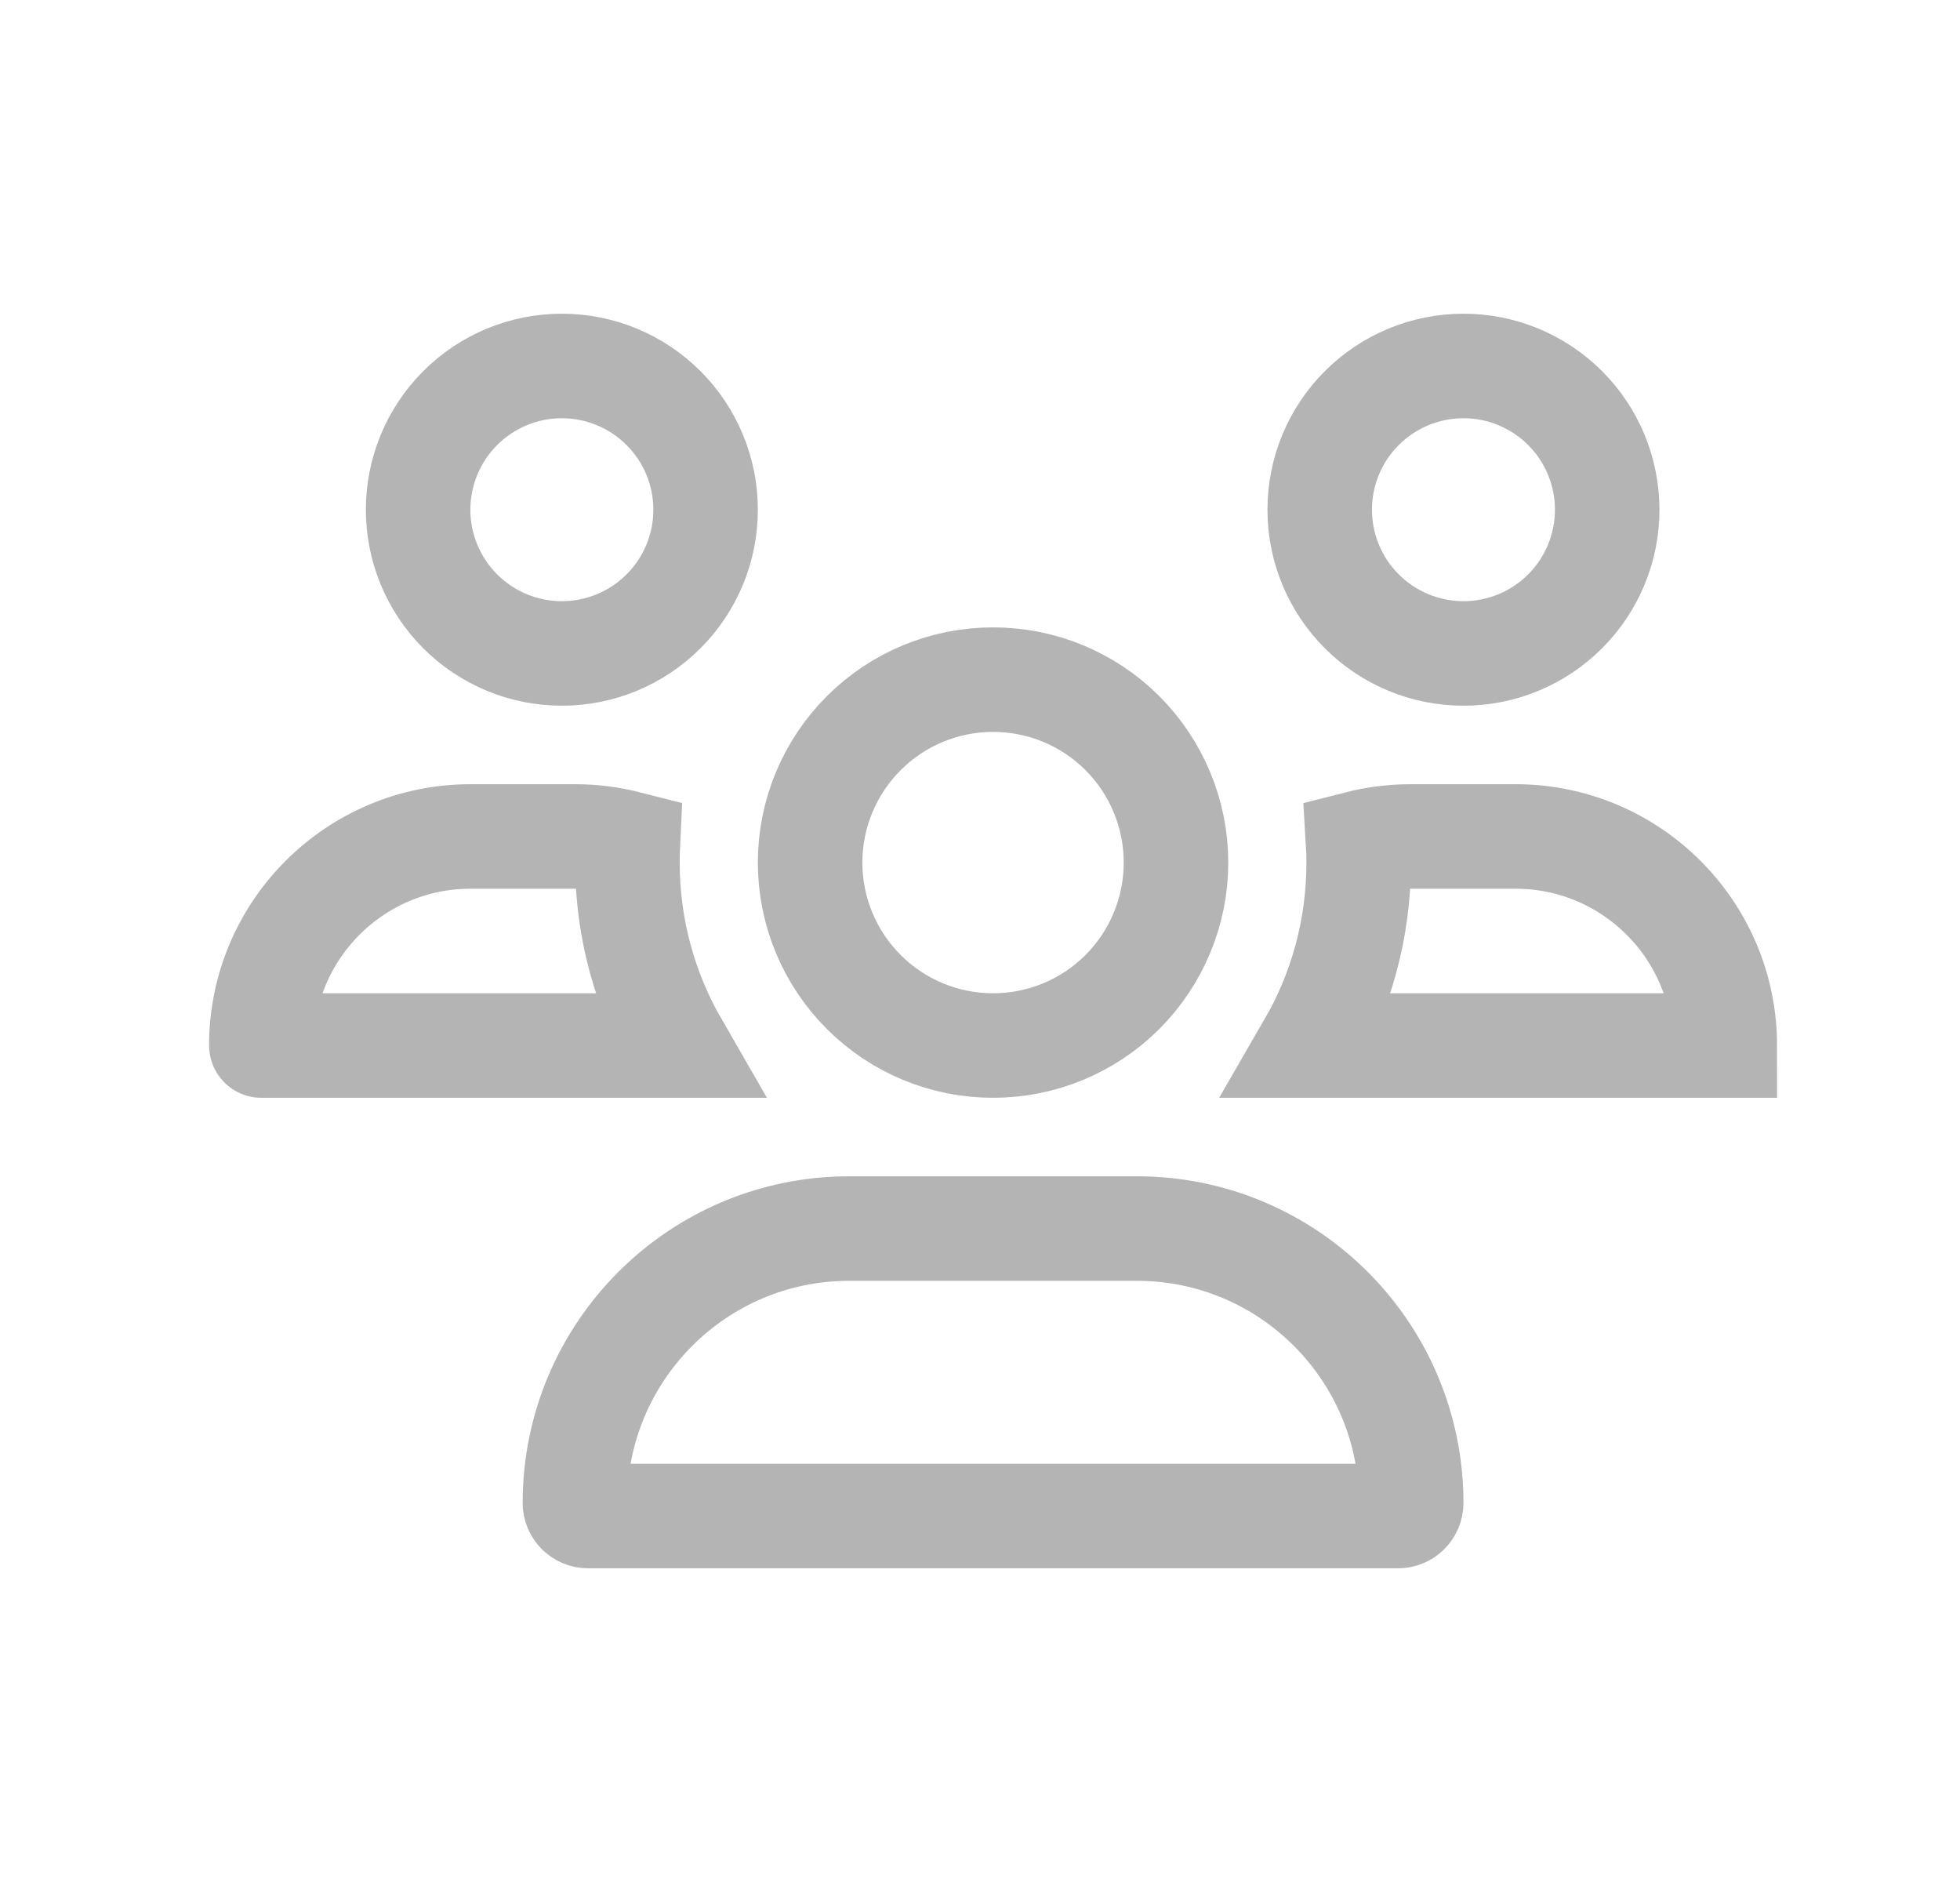 <svg width="25" height="24" viewBox="0 0 25 24" fill="none" xmlns="http://www.w3.org/2000/svg">
<path d="M7.335 10.667C7.568 10.667 7.794 10.697 8.009 10.752C8.005 10.835 8.003 10.918 8.003 11C8.003 11.85 8.232 12.647 8.628 13.333H3.334C3.334 13.333 3.334 13.333 3.334 13.333C3.334 13.333 3.333 13.333 3.333 13.332C3.334 11.861 4.529 10.667 6.001 10.667H7.335ZM22 13.333H16.706C17.103 12.647 17.33 11.85 17.33 11C17.33 10.916 17.328 10.833 17.323 10.751C17.538 10.696 17.764 10.667 17.998 10.667H19.332C20.804 10.667 22 11.861 22 13.333ZM7.167 4.667C7.653 4.667 8.119 4.86 8.463 5.204C8.807 5.547 9 6.014 9 6.5C9 6.986 8.807 7.453 8.463 7.796C8.119 8.14 7.653 8.333 7.167 8.333C6.68 8.333 6.214 8.14 5.87 7.796C5.527 7.453 5.333 6.986 5.333 6.5C5.333 6.014 5.527 5.547 5.87 5.204C6.214 4.86 6.68 4.667 7.167 4.667ZM18.667 4.667C19.153 4.667 19.619 4.86 19.963 5.204C20.307 5.547 20.5 6.014 20.5 6.5C20.5 6.986 20.307 7.453 19.963 7.796C19.619 8.14 19.153 8.333 18.667 8.333C18.18 8.333 17.714 8.14 17.37 7.796C17.026 7.453 16.833 6.986 16.833 6.5C16.833 6.014 17.026 5.547 17.37 5.204C17.714 4.86 18.18 4.667 18.667 4.667ZM10.333 11C10.333 10.381 10.579 9.788 11.017 9.35C11.454 8.912 12.048 8.667 12.667 8.667C13.286 8.667 13.879 8.912 14.317 9.35C14.754 9.788 15 10.381 15 11C15 11.619 14.754 12.212 14.317 12.65C13.879 13.088 13.286 13.333 12.667 13.333C12.048 13.333 11.454 13.088 11.017 12.65C10.579 12.212 10.333 11.619 10.333 11ZM7.333 19.166C7.333 17.234 8.9 15.667 10.832 15.667H14.501C16.433 15.667 18 17.234 18 19.166C18 19.258 17.925 19.333 17.832 19.333H7.501C7.408 19.333 7.333 19.258 7.333 19.166Z" stroke="#B4B4B4" stroke-width="1.333"/>
</svg>
